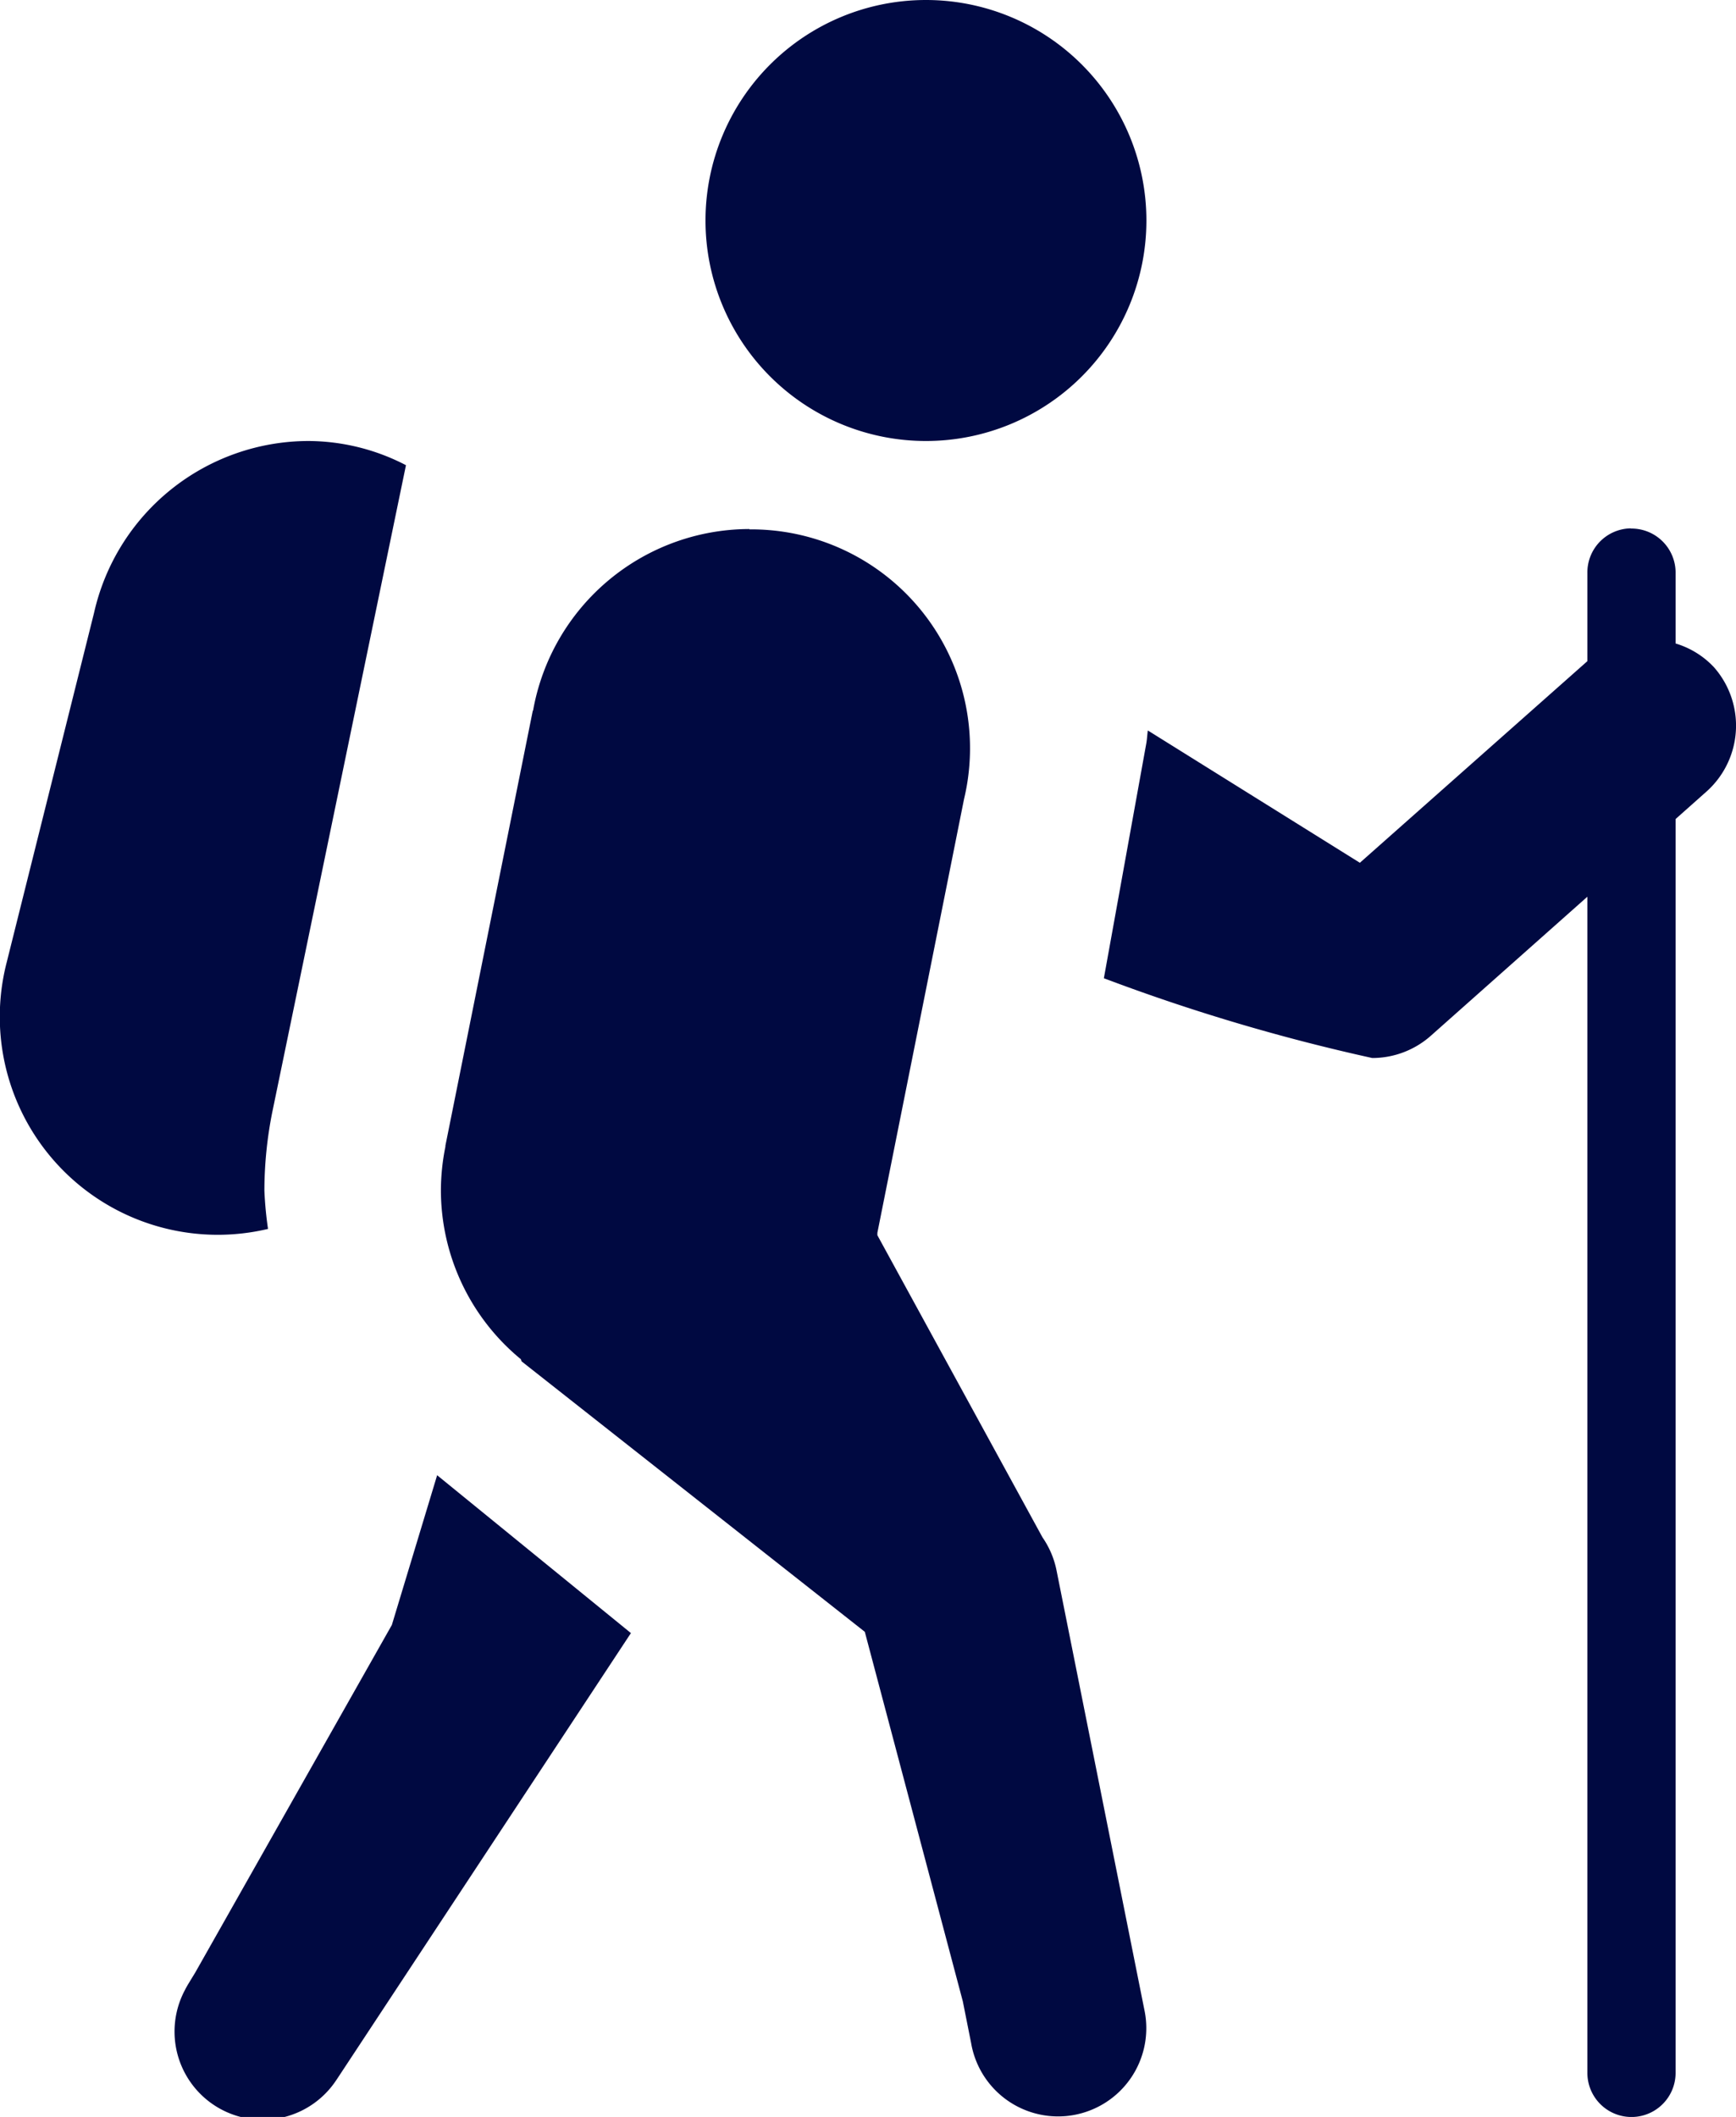 <svg xmlns="http://www.w3.org/2000/svg" width="25.837" height="31.5" viewBox="0 0 25.837 31.5">
  <path id="icons8_trekking" d="M18.781,3a3.281,3.281,0,1,0,3.281,3.281A3.281,3.281,0,0,0,18.781,3ZM9.594,9.562A3.277,3.277,0,0,0,6.4,12.118l-1.3,5.2a3.244,3.244,0,0,0,3.889,3.968,5.492,5.492,0,0,1-.054-.569,6,6,0,0,1,.118-1.172l1.989-9.623A3.174,3.174,0,0,0,9.594,9.562Zm19.677,1.3a.656.656,0,0,0-.646.666v1.31l-3.386,3-3.156-1.969c-.009.066-.011.129-.023.195l-.631,3.492a28.886,28.886,0,0,0,3.994,1.187,1.314,1.314,0,0,0,.872-.331l2.33-2.069V33.844a.656.656,0,1,0,1.313,0V15.187l.459-.408a1.314,1.314,0,0,0,.11-1.853,1.286,1.286,0,0,0-.569-.351V11.531a.656.656,0,0,0-.666-.666Zm-13.117.01a3.275,3.275,0,0,0-3.22,2.7l-.005.005-1.3,6.47,0,.01v.005a3.3,3.3,0,0,0-.067.656,3.259,3.259,0,0,0,1.19,2.507l.01.031,5.109,4.025,1.459,5.5.123.618a1.313,1.313,0,1,0,2.584-.467l-1.312-6.562a1.313,1.313,0,0,0-.21-.495L18.058,21.38c0-.012,0-.024,0-.036l1.289-6.45,0,0a3.257,3.257,0,0,0-3.194-4.017ZM11.506,24.951l-.674,2.228-2.925,5.17-.1.164,0,0q-.023.038-.044.077l-.01.02A1.312,1.312,0,0,0,10,33.959h0l.021-.031,0,0L14.39,27.3Z" transform="translate(-5 -3)" fill="#000941"/>
</svg>
